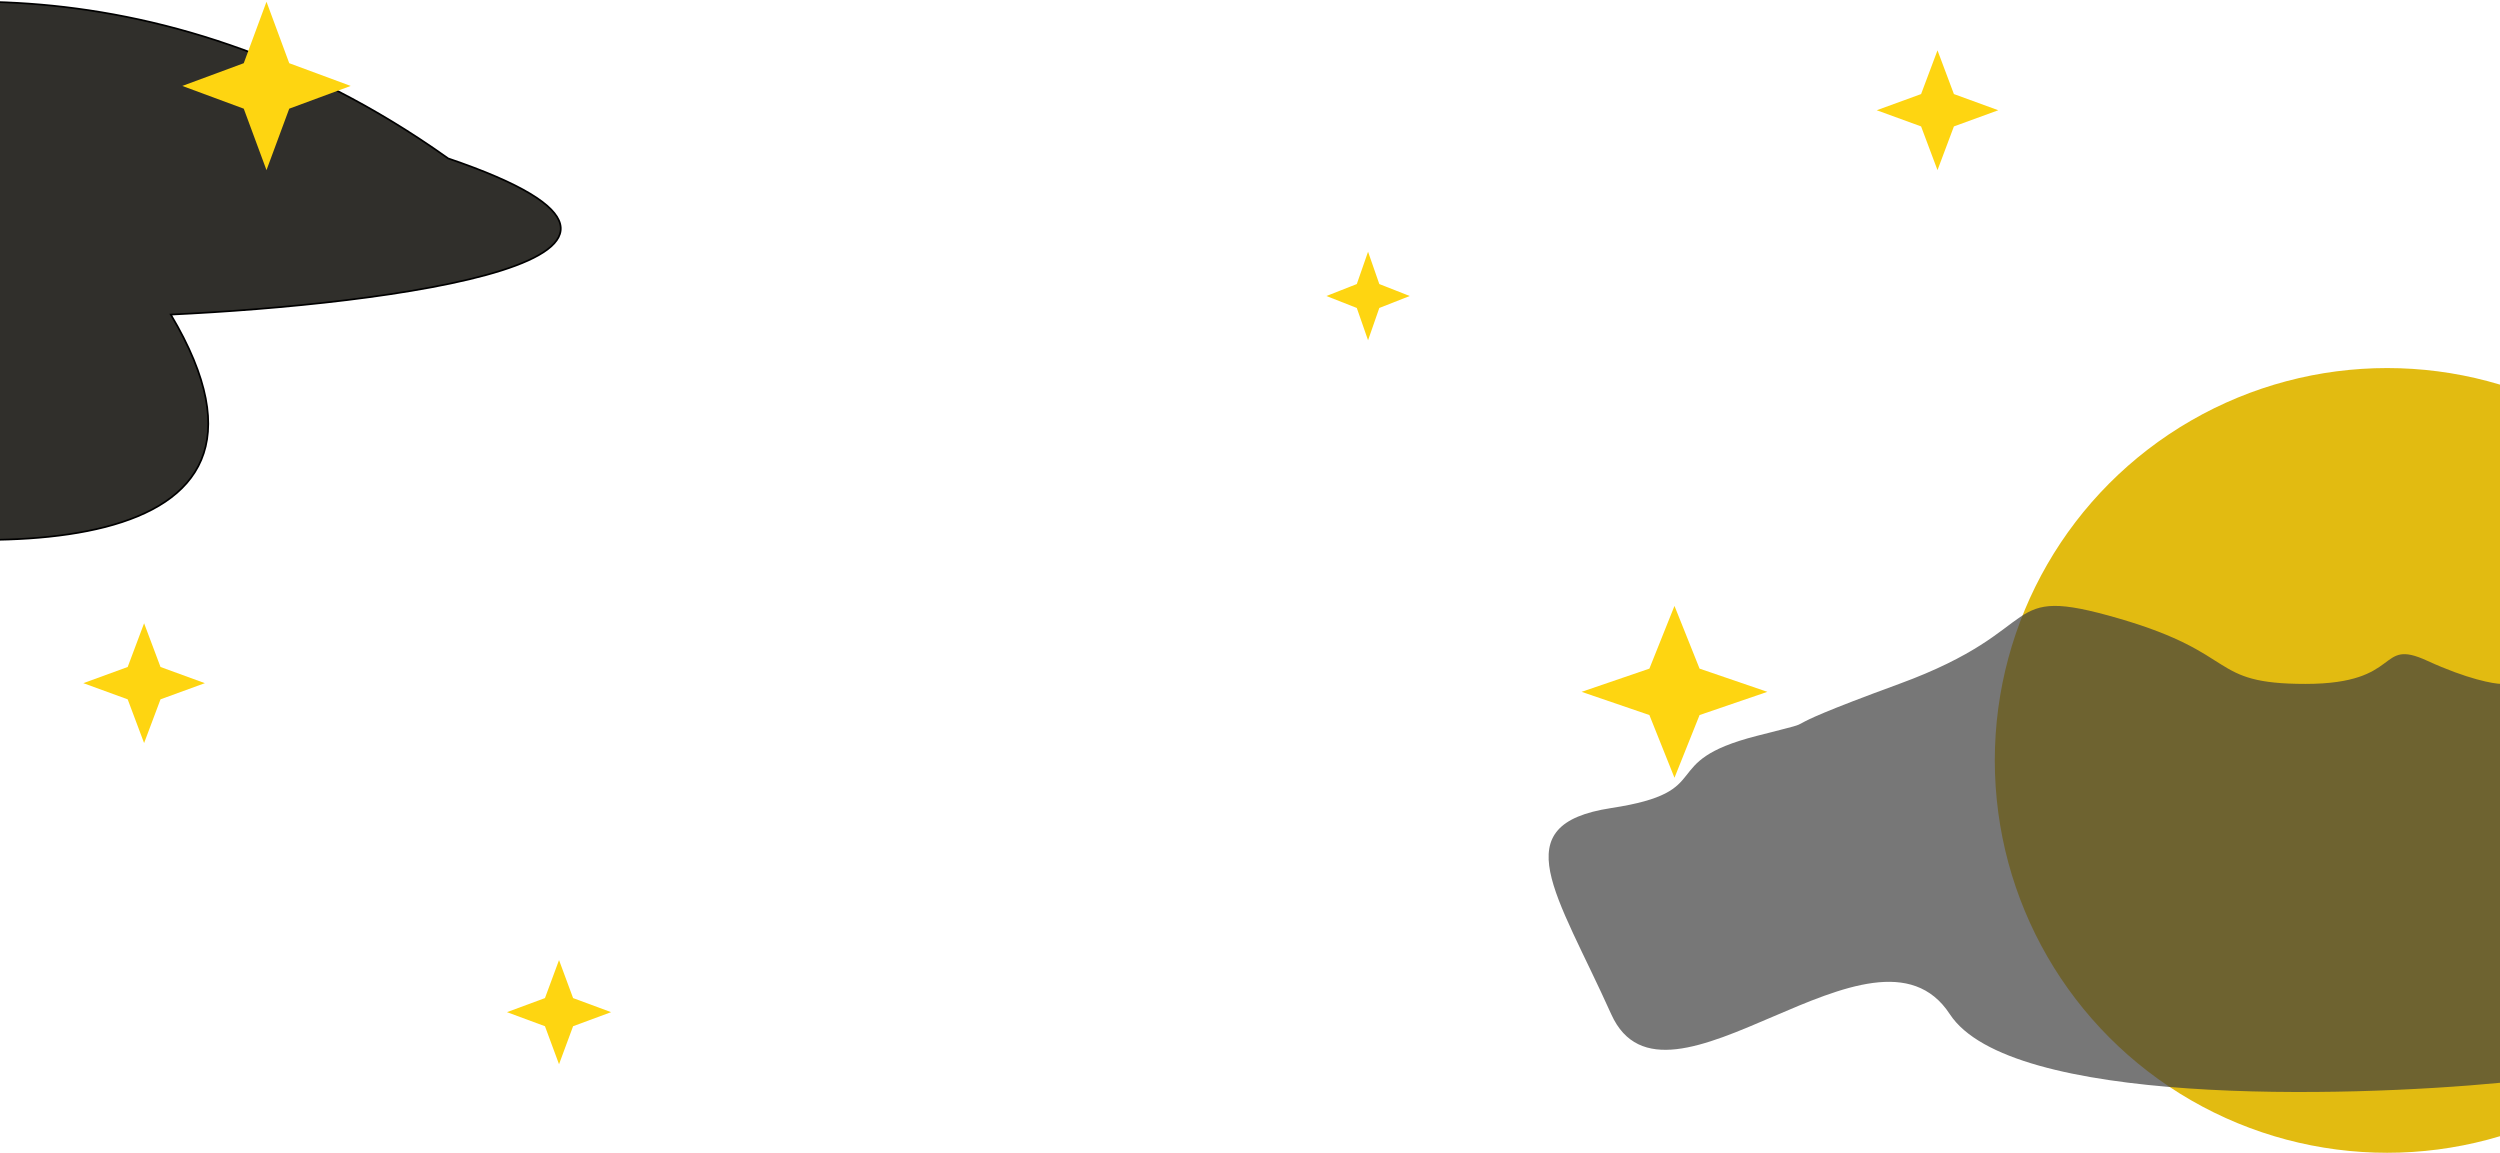 <svg width="1440" height="664" viewBox="0 0 1440 664" fill="none" xmlns="http://www.w3.org/2000/svg">
<path d="M98.384 181.195C186.189 328.59 -15.078 320.95 -126.687 298.705L-151 307.41L-145.443 24.516C-81.534 -3.532 88.659 -29.452 258.156 91.25C428.766 149.279 222.729 175.393 98.384 181.195Z" fill="#302F2B" stroke="black"/>
<path d="M153.5 1L166.599 36.401L202 49.5L166.599 62.599L153.5 98L140.401 62.599L105 49.5L140.401 36.401L153.5 1Z" fill="#FED511"/>
<path d="M322 553L330.103 574.897L352 583L330.103 591.103L322 613L313.897 591.103L292 583L313.897 574.897L322 553Z" fill="#FED511"/>
<circle cx="1375" cy="438" r="226" fill="#E2BB11"/>
<path d="M83 359L92.453 384.182L118 393.5L92.453 402.818L83 428L73.547 402.818L48 393.5L73.547 384.182L83 359Z" fill="#FED511"/>
<path d="M1116 29L1125.45 54.182L1151 63.5L1125.45 72.818L1116 98L1106.55 72.818L1081 63.5L1106.55 54.182L1116 29Z" fill="#FED511"/>
<path d="M1123.09 584.151C1157.51 636.849 1349.37 632.41 1441 623.604V393.931C1436.38 393.931 1421.31 391.254 1397.98 380.545C1368.82 367.16 1384.49 393.931 1327.98 393.931C1271.48 393.931 1290.8 376.671 1220.44 356.24C1150.07 335.808 1181.43 361.876 1093.93 393.931C1006.43 425.987 1060.28 411.5 1011.9 423.873C952.911 438.961 990.391 455.929 928.049 465.44C865.708 474.951 896.696 514.404 928.049 584.151C959.402 653.898 1080.08 518.279 1123.09 584.151Z" fill="#3E3E3E" fill-opacity="0.7"/>
<path d="M788 145L794.482 163.613L812 170.5L794.482 177.387L788 196L781.518 177.387L764 170.5L781.518 163.613L788 145Z" fill="#FED511"/>
<path d="M964.5 349L978.95 385.131L1018 398.5L978.95 411.869L964.5 448L950.05 411.869L911 398.5L950.05 385.131L964.5 349Z" fill="#FED511"/>
</svg>
